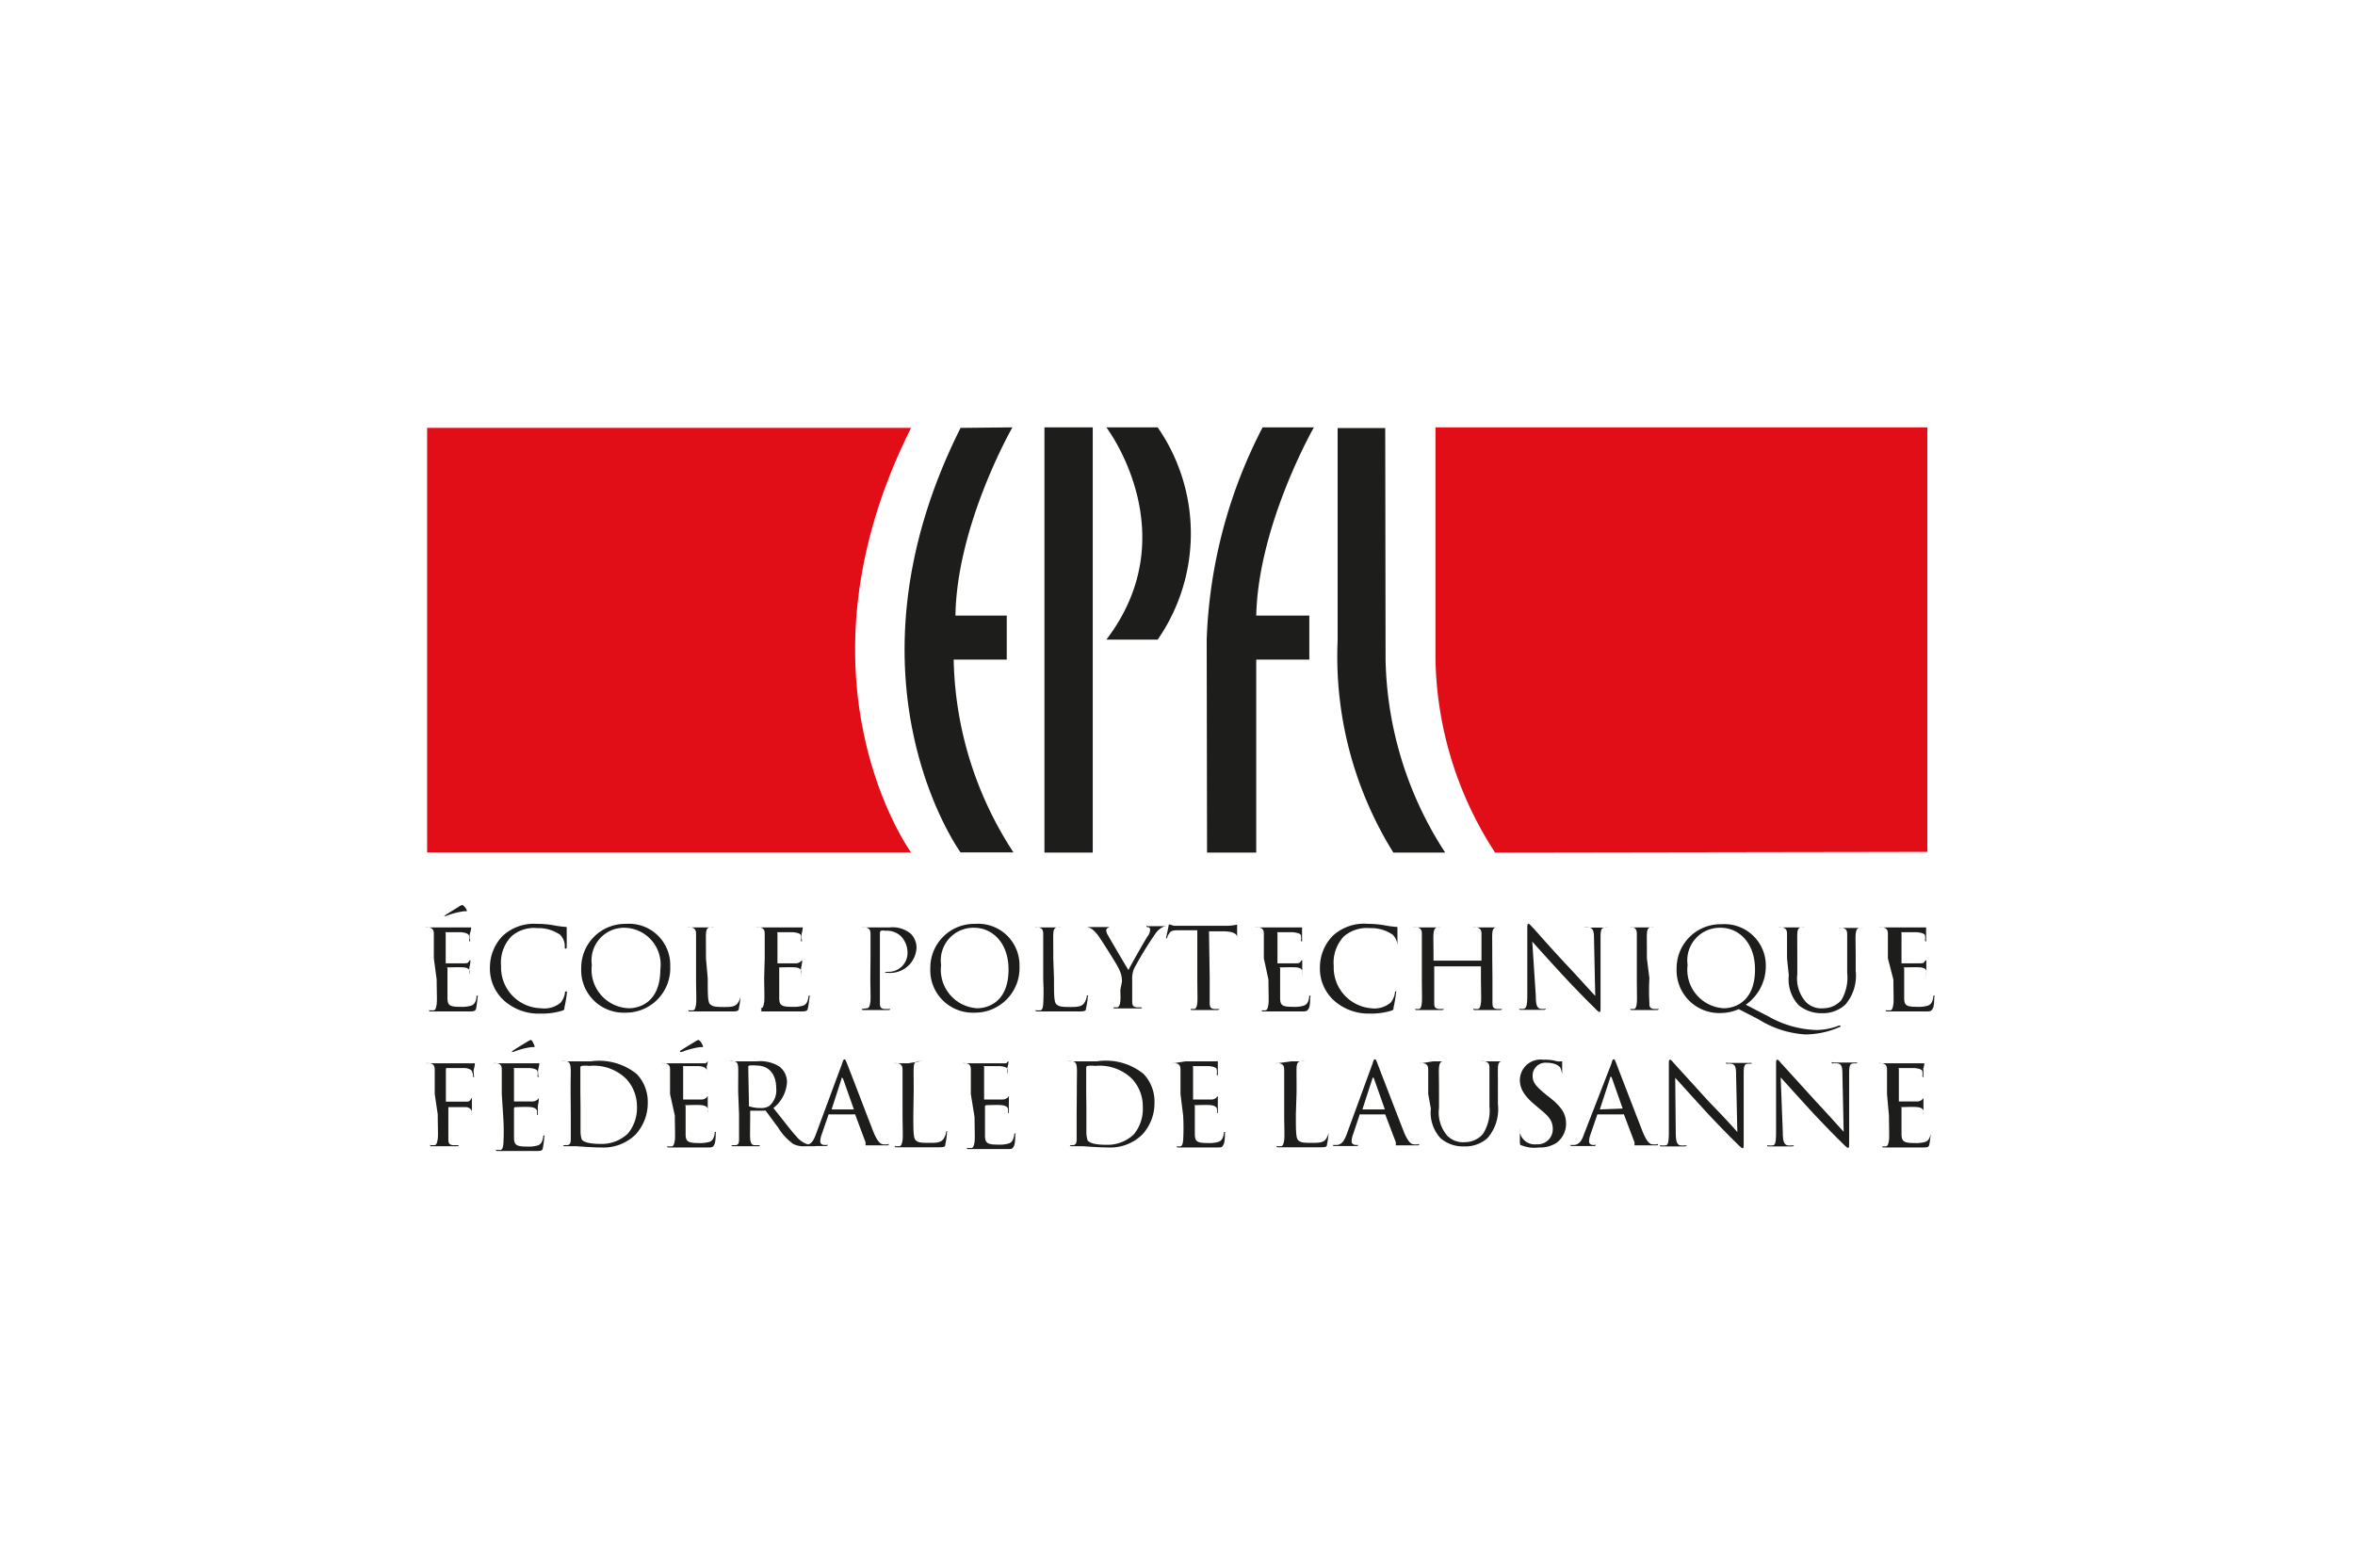 <svg id="Calque_1" data-name="Calque 1" xmlns="http://www.w3.org/2000/svg" viewBox="0 0 133.1 88.63"><defs><style>.cls-1{fill:#e10e17;}.cls-2{fill:#1d1e1c;}</style></defs><title>EPFL-logo-55mm-CMJN</title><path class="cls-1" d="M51.49,48.19s-7.11-9.8,0-24H24.14v24Z"/><path class="cls-1" d="M84.5,48.2a20.68,20.68,0,0,1-3.37-10.91l0-13.13h27.8l0,24Z"/><path class="cls-2" d="M57.22,24.16S54.08,29.64,54,34.8h2.9v2.49h-3a20.59,20.59,0,0,0,3.38,10.9H54.29s-7.12-9.8,0-24Z"/><path class="cls-2" d="M68.22,48.2H71V37.29h3V34.8H71c.12-5.15,3.26-10.64,3.26-10.64H71.36a28.14,28.14,0,0,0-3.16,12Z"/><path class="cls-2" d="M78.31,37.29A20.68,20.68,0,0,0,81.68,48.2H78.75a21,21,0,0,1-3.15-12v-12h2.69Z"/><rect class="cls-2" x="59.03" y="24.16" width="2.73" height="24.04"/><path class="cls-2" d="M65.43,24.16h-2.9s4.57,6,0,12h2.9A10.54,10.54,0,0,0,65.43,24.16Z"/><path class="cls-2" d="M26.38,51.45c0,.06,0,.07,0,.07a1.05,1.05,0,0,0-.19,0,4.35,4.35,0,0,0-1,.27l-.1,0a0,0,0,0,1,0,0s0,0,0,0c.23-.16.83-.52.87-.55a.5.5,0,0,1,.18-.08s0,0,.07.06S26.31,51.32,26.38,51.45Zm-1.86,2.73c0-1,0-1.18,0-1.39s-.07-.32-.28-.36a.75.75,0,0,0-.21,0s-.06,0-.06,0,0,0,.11,0l.72,0h1.47l.27,0,.09,0s0,0,0,0,0,.13-.06.31,0,.34,0,.42,0,.07,0,.07-.05,0-.05-.08a.8.8,0,0,0,0-.24c-.05-.1-.11-.17-.46-.21-.11,0-.8,0-.87,0s0,0,0,.06V54.4s0,.06,0,.06h1c.16,0,.25,0,.3-.09s.07-.08.1-.08,0,0,0,0,0,.14-.05.36,0,.36,0,.4,0,.13,0,.13,0,0,0-.06a.53.53,0,0,0,0-.21c0-.09-.08-.2-.33-.22s-.81,0-.92,0,0,0,0,.05v.56c0,.22,0,1,0,1.1,0,.44.11.52.74.52a1.79,1.79,0,0,0,.61-.07c.17-.07.25-.2.29-.46,0-.07,0-.1.06-.1s0,.05,0,.1-.05.49-.08.62-.1.17-.35.17c-1,0-1.4,0-1.58,0l-.63,0c-.07,0-.1,0-.1-.06s0,0,.05,0l.19,0c.13,0,.16-.16.19-.35s0-.77,0-1.39Z"/><path class="cls-2" d="M28.47,56.55a2.44,2.44,0,0,1-.78-1.89,2.56,2.56,0,0,1,.72-1.75,2.6,2.6,0,0,1,1.95-.68,5.23,5.23,0,0,1,.93.08,5.91,5.91,0,0,0,.65.09c.07,0,.09,0,.09.07s0,.13,0,.36,0,.56,0,.66,0,.14-.06.14-.05-.05-.05-.14a.9.9,0,0,0-.27-.65,2.16,2.16,0,0,0-1.28-.37,1.93,1.93,0,0,0-1.47.47,2.14,2.14,0,0,0-.58,1.67A2.31,2.31,0,0,0,30.58,57a1.43,1.43,0,0,0,1.11-.32,1.16,1.16,0,0,0,.24-.54c0-.07,0-.09.06-.09s.05,0,.05.09a7.37,7.37,0,0,1-.14.82c0,.12,0,.14-.17.19a3.73,3.73,0,0,1-1.15.15A2.92,2.92,0,0,1,28.47,56.55Z"/><path class="cls-2" d="M33.45,54.55a1.84,1.84,0,0,1,1.87-2.1,2.08,2.08,0,0,1,2,2.36c0,1.86-1.19,2.19-1.77,2.19A2.18,2.18,0,0,1,33.45,54.55Zm-.6.18a2.4,2.4,0,0,0,2.48,2.52,2.51,2.51,0,0,0,2.55-2.62,2.33,2.33,0,0,0-2.51-2.4A2.48,2.48,0,0,0,32.85,54.73Z"/><path class="cls-2" d="M40,55.31c0,.94,0,1.35.14,1.47s.27.15.77.15c.34,0,.62,0,.77-.2a.93.93,0,0,0,.17-.38c0-.05,0-.08,0-.08s0,0,0,.09a4,4,0,0,1-.09.64c0,.15-.07.18-.41.18-.92,0-1.34,0-1.71,0l-.63,0c-.07,0-.1,0-.1-.06s0,0,.05,0l.19,0c.13,0,.16-.16.19-.35s0-.77,0-1.39V54.18c0-1,0-1.18,0-1.39s-.07-.32-.28-.36a.78.78,0,0,0-.22,0s-.05,0-.05,0,0,0,.11,0l.72,0,.69,0c.07,0,.1,0,.1,0s0,0-.05,0a.9.9,0,0,0-.21,0c-.19,0-.24.14-.25.36s0,.39,0,1.39Z"/><path class="cls-2" d="M43.22,54.18c0-1,0-1.18,0-1.39s-.06-.32-.27-.36a.78.78,0,0,0-.22,0s-.05,0-.05,0,0,0,.1,0l.73,0H45l.28,0a.24.24,0,0,1,.09,0s0,0,0,0,0,.13-.05.31,0,.34,0,.42,0,.07,0,.07-.05,0-.05-.08a.57.57,0,0,0,0-.24c0-.1-.1-.17-.45-.21-.11,0-.81,0-.88,0s0,0,0,.06V54.4s0,.06,0,.06h1a.44.44,0,0,0,.3-.09s.07-.08.1-.08,0,0,0,0,0,.14-.05.36,0,.36,0,.4,0,.13,0,.13a.06.06,0,0,1,0-.06.78.78,0,0,0,0-.21c0-.09-.09-.2-.34-.22s-.8,0-.91,0a0,0,0,0,0,0,.05V56.4c0,.44.12.52.75.52a1.82,1.82,0,0,0,.61-.07c.17-.07.24-.2.29-.46,0-.07,0-.1.06-.1s0,.05,0,.1-.06.49-.09.62-.09.17-.34.17c-1,0-1.4,0-1.58,0l-.63,0c-.07,0-.1,0-.1-.06s0,0,.05,0L43,57c.13,0,.16-.16.19-.35s0-.77,0-1.39Z"/><path class="cls-2" d="M49.2,54.18c0-1,0-1.18,0-1.39s-.07-.32-.28-.36a.75.75,0,0,0-.21,0s-.06,0-.06,0,0,0,.11,0l.72,0,.81,0a1.61,1.61,0,0,1,1.19.36,1.14,1.14,0,0,1,.32.76A1.49,1.49,0,0,1,50.21,55h-.13s-.07,0-.07,0,0-.06.17-.06a1.07,1.07,0,0,0,1.11-1,1.36,1.36,0,0,0-.36-1,1.14,1.14,0,0,0-.88-.32.64.64,0,0,0-.27,0s-.05.06-.05.12V55.3c0,.62,0,1.12,0,1.39s.05.32.25.35l.29,0s.05,0,.05,0,0,.06-.11.06l-.78,0-.62,0c-.07,0-.1,0-.1-.06s0,0,0,0L49,57c.13,0,.16-.16.19-.35s0-.77,0-1.39Z"/><path class="cls-2" d="M53.19,54.55a1.84,1.84,0,0,1,1.87-2.1c1,0,1.94.82,1.94,2.36C57,56.67,55.81,57,55.23,57A2.18,2.18,0,0,1,53.19,54.55Zm-.61.18a2.4,2.4,0,0,0,2.48,2.52,2.52,2.52,0,0,0,2.56-2.62,2.34,2.34,0,0,0-2.52-2.4A2.48,2.48,0,0,0,52.58,54.73Z"/><path class="cls-2" d="M59.57,55.31c0,.94,0,1.35.14,1.47s.27.15.77.15c.34,0,.62,0,.78-.2a.91.91,0,0,0,.16-.38c0-.05,0-.08.06-.08s0,0,0,.09a4.24,4.24,0,0,1-.1.64c0,.15-.06.18-.4.18-.92,0-1.34,0-1.72,0l-.62,0c-.07,0-.11,0-.11-.06s0,0,.06,0l.19,0c.13,0,.16-.16.18-.35a12.43,12.43,0,0,0,0-1.39V54.18c0-1,0-1.18,0-1.39s-.06-.32-.27-.36a.78.78,0,0,0-.22,0s-.05,0-.05,0,0,0,.1,0l.72,0,.7,0c.07,0,.1,0,.1,0s0,0-.05,0a.94.94,0,0,0-.22,0c-.18,0-.23.14-.24.36s0,.39,0,1.39Z"/><path class="cls-2" d="M63.41,55.5a1.35,1.35,0,0,0-.15-.67c0-.1-.9-1.51-1.13-1.85a2.05,2.05,0,0,0-.43-.47.68.68,0,0,0-.28-.1s-.06,0-.06,0,0,0,.08,0l.63,0,.54,0c.07,0,.09,0,.09,0s0,0-.1.06a.14.14,0,0,0-.08.12.59.59,0,0,0,.08.25c.1.18,1.06,1.83,1.18,2,.12-.27.93-1.67,1.06-1.88A.7.7,0,0,0,65,52.6c0-.09,0-.16-.1-.18s-.1,0-.1-.06,0,0,.1,0l.42,0,.62,0s.09,0,.09,0,0,0-.09,0a.53.53,0,0,0-.29.09,1.1,1.1,0,0,0-.34.32,19.62,19.62,0,0,0-1.22,2,1.48,1.48,0,0,0-.1.64v.55c0,.1,0,.37,0,.64s.07.32.27.35l.28,0s0,0,0,0,0,.06-.1.06l-.79,0-.62,0c-.07,0-.1,0-.1-.06s0,0,0,0l.19,0c.13,0,.18-.16.2-.35s0-.54,0-.64Z"/><path class="cls-2" d="M68.37,55.3c0,.62,0,1.12,0,1.39s.06.32.25.35l.29,0s0,0,0,0,0,.06-.1.06l-.79,0-.62,0c-.08,0-.11,0-.11-.06s0,0,0,0l.2,0c.12,0,.16-.16.18-.35s0-.77,0-1.39V52.59l-.94,0c-.4,0-.55,0-.66.2a.58.58,0,0,0-.1.2c0,.05,0,.06-.07.06s0,0,0,0,.13-.62.14-.67,0-.12.06-.12a1.77,1.77,0,0,0,.29.08l.5,0h2.4a2.78,2.78,0,0,0,.63-.07s0,0,0,.08,0,.63,0,.7,0,.09,0,.09,0,0,0-.11V53c0-.19-.17-.34-.78-.35l-.81,0Z"/><path class="cls-2" d="M71.43,54.18c0-1,0-1.18,0-1.39s-.07-.32-.28-.36a.78.78,0,0,0-.22,0s0,0,0,0,0,0,.11,0l.72,0h1.46l.28,0,.09,0s0,0,0,0,0,.13,0,.31,0,.34,0,.42,0,.07,0,.07-.06,0-.06-.08a.75.75,0,0,0,0-.24c0-.1-.11-.17-.46-.21-.11,0-.8,0-.87,0s0,0,0,.06V54.4s0,.06,0,.06h1c.16,0,.25,0,.3-.09s.07-.08.1-.08,0,0,0,0,0,.14,0,.36,0,.36,0,.4,0,.13,0,.13a.06.06,0,0,1,0-.06.78.78,0,0,0,0-.21c0-.09-.08-.2-.33-.22s-.81,0-.92,0,0,0,0,.05v.56c0,.22,0,1,0,1.1,0,.44.11.52.74.52a1.79,1.79,0,0,0,.61-.07c.17-.07.25-.2.29-.46,0-.07,0-.1.06-.1s0,.05,0,.1,0,.49-.08.62-.1.17-.35.17c-1,0-1.4,0-1.58,0l-.63,0c-.07,0-.1,0-.1-.06s0,0,0,0l.19,0c.13,0,.16-.16.19-.35s0-.77,0-1.39Z"/><path class="cls-2" d="M75.38,56.55a2.44,2.44,0,0,1-.78-1.89,2.56,2.56,0,0,1,.72-1.75,2.6,2.6,0,0,1,2-.68,5.31,5.31,0,0,1,.93.08,5.91,5.91,0,0,0,.65.09c.07,0,.08,0,.08.07s0,.13,0,.36,0,.56,0,.66,0,.14,0,.14,0-.05,0-.14a.9.9,0,0,0-.27-.65,2.16,2.16,0,0,0-1.28-.37,2,2,0,0,0-1.48.47,2.17,2.17,0,0,0-.57,1.67A2.31,2.31,0,0,0,77.49,57a1.43,1.43,0,0,0,1.11-.32,1.16,1.16,0,0,0,.24-.54c0-.07,0-.09.06-.09s0,0,0,.09a7.37,7.37,0,0,1-.14.82c0,.12,0,.14-.17.19a3.77,3.77,0,0,1-1.15.15A2.92,2.92,0,0,1,75.38,56.55Z"/><path class="cls-2" d="M84.35,55.3c0,.62,0,1.12,0,1.39s.06.32.25.35l.29,0s0,0,0,0,0,.06-.1.06l-.79,0-.63,0c-.07,0-.1,0-.1-.06s0,0,.05,0l.2,0c.12,0,.15-.16.18-.35s0-.77,0-1.39v-.67a0,0,0,0,0,0,0H81.06a0,0,0,0,0,0,0v.67c0,.62,0,1.12,0,1.39s.06.32.25.35l.29,0s0,0,0,0,0,.06-.1.06l-.79,0-.62,0c-.07,0-.11,0-.11-.06s0,0,0,0l.2,0c.13,0,.16-.16.18-.35s0-.77,0-1.39V54.18c0-1,0-1.18,0-1.39s-.06-.32-.27-.36a.78.78,0,0,0-.22,0s0,0,0,0,0,0,.1,0l.72,0,.63,0c.07,0,.1,0,.1,0s0,0,0,0a.56.56,0,0,0-.16,0c-.17,0-.22.14-.24.36s0,.39,0,1.39v.13a0,0,0,0,0,0,0h2.71a0,0,0,0,0,0,0v-.13c0-1,0-1.18,0-1.39s-.07-.32-.28-.36a.75.75,0,0,0-.21,0s-.06,0-.06,0,0,0,.11,0l.72,0,.63,0c.07,0,.1,0,.1,0s0,0,0,0l-.16,0c-.17,0-.23.14-.24.36s0,.39,0,1.39Z"/><path class="cls-2" d="M86.8,56.29c0,.52.07.69.25.74a1.52,1.52,0,0,0,.32,0s0,0,0,0,0,.06-.11.06c-.37,0-.62,0-.68,0l-.62,0c-.06,0-.1,0-.1-.06s0,0,0,0a1.09,1.09,0,0,0,.27,0c.15-.05.19-.23.19-.81V52.55c0-.25,0-.32.07-.32s.16.14.23.2,1,1.14,2,2.2c.64.68,1.33,1.46,1.54,1.67l-.07-3.25c0-.42-.06-.56-.25-.61a1.39,1.39,0,0,0-.32,0s-.05,0-.05,0,.05,0,.13,0l.67,0,.54,0c.07,0,.12,0,.12,0s0,0-.07,0a.56.56,0,0,0-.16,0c-.21,0-.24.18-.24.57v3.75c0,.42,0,.45-.06.45s-.12-.07-.46-.41c-.07-.06-1-1-1.67-1.73s-1.47-1.61-1.67-1.84Z"/><path class="cls-2" d="M93.22,55.3a12.43,12.43,0,0,0,0,1.39c0,.19,0,.32.25.35l.28,0s0,0,0,0,0,.06-.1.06l-.78,0-.63,0c-.07,0-.1,0-.1-.06s0,0,0,0l.19,0c.13,0,.16-.16.18-.35s0-.77,0-1.39V54.18c0-1,0-1.18,0-1.39s-.07-.32-.21-.36a.79.79,0,0,0-.2,0s-.05,0-.05,0,0,0,.1,0l.65,0,.62,0c.07,0,.11,0,.11,0s0,0-.06,0a.56.56,0,0,0-.16,0c-.17,0-.22.14-.23.36s0,.39,0,1.39Z"/><path class="cls-2" d="M95.38,54.55a1.84,1.84,0,0,1,1.87-2.1c1,0,1.94.82,1.94,2.36C99.19,56.67,98,57,97.43,57A2.18,2.18,0,0,1,95.38,54.55Zm4,3.07a5.62,5.62,0,0,0,2.64.86,4.85,4.85,0,0,0,2-.44s0,0,0-.06a0,0,0,0,0,0,0l-.09,0a3.59,3.59,0,0,1-1.26.25,5.83,5.83,0,0,1-2.69-.75l-1.31-.68a2.66,2.66,0,0,0,1.13-2.15,2.34,2.34,0,0,0-2.52-2.4,2.48,2.48,0,0,0-2.52,2.5,2.41,2.41,0,0,0,2.51,2.52,2.54,2.54,0,0,0,1-.22Z"/><path class="cls-2" d="M101,54.18c0-1,0-1.18,0-1.39s-.07-.32-.28-.36a.78.78,0,0,0-.22,0s-.05,0-.05,0,0,0,.1,0l.74,0,.63,0c.08,0,.11,0,.11,0s0,0-.05,0a.59.59,0,0,0-.17,0c-.17,0-.22.14-.23.36s0,.39,0,1.39v.89a2,2,0,0,0,.49,1.58,1.22,1.22,0,0,0,1,.35,1.35,1.35,0,0,0,1-.46A2.51,2.51,0,0,0,104.4,55v-.79c0-1,0-1.18,0-1.39s-.06-.32-.27-.36a.78.78,0,0,0-.22,0s0,0,0,0,0,0,.1,0l.68,0,.54,0c.07,0,.1,0,.1,0s0,0-.05,0a.56.56,0,0,0-.16,0c-.18,0-.22.14-.24.36s0,.39,0,1.39v.68a2.49,2.49,0,0,1-.59,1.91,1.88,1.88,0,0,1-1.32.48,2,2,0,0,1-1.32-.46,2.13,2.13,0,0,1-.55-1.68Z"/><path class="cls-2" d="M106.7,54.18c0-1,0-1.18,0-1.39s-.07-.32-.28-.36a.78.78,0,0,0-.22,0s0,0,0,0,0,0,.11,0l.72,0h1.46l.28,0,.09,0s0,0,0,0,0,.13,0,.31,0,.34,0,.42,0,.07,0,.07-.06,0-.06-.08a.75.75,0,0,0,0-.24c0-.1-.11-.17-.46-.21-.11,0-.8,0-.87,0s0,0,0,.06V54.4s0,.06,0,.06h1c.16,0,.25,0,.3-.09s.07-.08.1-.08,0,0,0,0,0,.14,0,.36,0,.36,0,.4,0,.13,0,.13a.06.06,0,0,1,0-.06.78.78,0,0,0,0-.21c0-.09-.08-.2-.33-.22s-.81,0-.92,0,0,0,0,.05v.56c0,.22,0,1,0,1.1,0,.44.11.52.74.52a1.79,1.79,0,0,0,.61-.07c.17-.07.25-.2.29-.46,0-.07,0-.1.06-.1s0,.05,0,.1,0,.49-.08.62-.1.17-.35.17c-1,0-1.4,0-1.58,0l-.63,0c-.07,0-.1,0-.1-.06s0,0,.05,0l.19,0c.13,0,.16-.16.19-.35s0-.77,0-1.39Z"/><path class="cls-2" d="M24.57,61.85c0-1,0-1.17,0-1.38s-.07-.32-.28-.36a.78.78,0,0,0-.22,0s0,0,0,0,0,0,.1,0l.73,0h1.57a1.47,1.47,0,0,0,.28,0l.09,0s0,0,0,0,0,.13-.05.3,0,.35,0,.43,0,.07,0,.07-.05,0-.05-.08a.64.64,0,0,0-.06-.24c0-.09-.18-.2-.43-.21l-1,0s-.05,0-.05.07v1.77s0,.06,0,.06h1.11c.15,0,.23,0,.29-.12s.05-.07.07-.07,0,0,0,.06,0,.15,0,.35,0,.39,0,.43,0,.12,0,.12,0,0,0,0a1,1,0,0,0,0-.23.37.37,0,0,0-.33-.23c-.16,0-.86,0-1,0s0,0,0,0V63c0,.61,0,1.12,0,1.39s.06.32.25.35l.29,0s.05,0,.05,0,0,.06-.11.06l-.78,0-.63,0c-.07,0-.1,0-.1-.06s0,0,.05,0l.19,0c.13,0,.16-.17.19-.35s0-.78,0-1.39Z"/><path class="cls-2" d="M30.21,59.13s0,.07,0,.07a1.18,1.18,0,0,0-.2,0,4.5,4.5,0,0,0-1,.27l-.09,0a0,0,0,0,1,0,0s0,0,.05-.06c.23-.16.82-.51.87-.54a.5.5,0,0,1,.18-.08s0,0,.06.06A2,2,0,0,1,30.21,59.13Zm-1.85,2.72c0-1,0-1.17,0-1.38s-.06-.32-.27-.36a.78.78,0,0,0-.22,0s-.05,0-.05,0,0,0,.1,0l.73,0h1.46l.28,0a.24.24,0,0,1,.09,0s0,0,0,0,0,.13-.05.3,0,.35,0,.43,0,.07,0,.07-.05,0-.05-.09a.55.55,0,0,0,0-.23c0-.1-.11-.18-.45-.21-.11,0-.81,0-.88,0s0,0,0,.06v1.77s0,.06,0,.06h1a.44.44,0,0,0,.3-.09c.05,0,.07-.09.1-.09s0,0,0,.06,0,.15-.05.35a4.1,4.1,0,0,0,0,.41c0,.06,0,.12,0,.12a0,0,0,0,1-.05,0,.78.78,0,0,0,0-.21c0-.09-.09-.2-.34-.23s-.8,0-.91,0a0,0,0,0,0-.05.05v1.65c0,.44.12.53.75.53a1.85,1.85,0,0,0,.61-.07c.17-.07.24-.2.29-.46,0-.07,0-.1.06-.1s0,0,0,.1-.05.48-.08.62-.09.16-.34.16c-1,0-1.4,0-1.58,0l-.63,0c-.07,0-.1,0-.1-.06s0,0,.05,0l.19,0c.13,0,.16-.17.18-.35a12.53,12.53,0,0,0,0-1.39Z"/><path class="cls-2" d="M32.8,61.75V60.39c0-.07,0-.11.08-.13a1.5,1.5,0,0,1,.42,0,2.61,2.61,0,0,1,2.09.73A2.29,2.29,0,0,1,36,62.55a2.26,2.26,0,0,1-.51,1.53,2.14,2.14,0,0,1-1.52.59c-.76,0-1-.13-1.09-.25a1.55,1.55,0,0,1-.07-.49c0-.12,0-.71,0-1.39ZM32.26,63c0,.61,0,1.12,0,1.39s-.06.32-.19.35l-.19,0s-.05,0-.05,0,0,.06.1.06l.63,0c.06,0,.87.07,1.42.07a2.58,2.58,0,0,0,1.94-.73,2.62,2.62,0,0,0,.69-1.81A2.27,2.27,0,0,0,36,60.73,3.38,3.38,0,0,0,33.39,60l-.86,0-.72,0c-.07,0-.11,0-.11,0s0,0,.05,0a.78.78,0,0,1,.22,0c.21,0,.26.14.28.36s0,.38,0,1.38Z"/><path class="cls-2" d="M39.73,59.13s0,.07,0,.07a1.05,1.05,0,0,0-.19,0,4.5,4.5,0,0,0-1,.27l-.1,0a0,0,0,0,1,0,0,.07.07,0,0,1,0-.06c.23-.16.83-.51.87-.54a.5.5,0,0,1,.18-.08s0,0,.07.06S39.66,59,39.73,59.13Zm-1.86,2.72c0-1,0-1.17,0-1.38s-.07-.32-.28-.36a.75.75,0,0,0-.21,0s-.06,0-.06,0,0,0,.11,0l.72,0h1.47l.27,0L40,60s0,0,0,0,0,.13-.06.3a3.22,3.22,0,0,1,0,.43s0,.07,0,.07,0,0,0-.09a.79.79,0,0,0,0-.23c-.05-.1-.11-.18-.46-.21-.1,0-.8,0-.87,0s0,0,0,.06v1.77s0,.06,0,.06h1a.44.44,0,0,0,.3-.09s.07-.09.09-.09,0,0,0,.06,0,.15,0,.35,0,.37,0,.41,0,.12,0,.12,0,0,0,0a.53.53,0,0,0,0-.21c0-.09-.08-.2-.33-.23s-.81,0-.92,0,0,0,0,.05V63c0,.22,0,1,0,1.09,0,.44.11.53.74.53a1.88,1.88,0,0,0,.62-.07c.16-.07.24-.2.28-.46,0-.07,0-.1.06-.1s0,0,0,.1,0,.48-.08.62-.1.16-.35.16c-1,0-1.39,0-1.58,0l-.63,0c-.07,0-.1,0-.1-.06s0,0,.05,0l.19,0c.13,0,.16-.17.19-.35s0-.78,0-1.39Z"/><path class="cls-2" d="M42.29,60.32a.08.08,0,0,1,.05-.08,1.79,1.79,0,0,1,.43,0c.68,0,1.1.48,1.1,1.28a1.16,1.16,0,0,1-.39,1,.82.82,0,0,1-.48.12,2,2,0,0,1-.67-.1.09.09,0,0,1,0-.08ZM41.77,63c0,.61,0,1.12,0,1.39s-.05.32-.18.35l-.19,0s-.06,0-.06,0,0,.06.11.06l.6,0,.79,0c.07,0,.1,0,.1-.06s0,0,0,0l-.29,0c-.19,0-.23-.17-.25-.35s0-.78,0-1.39v-.15s0-.06,0-.06l.79,0a.08.08,0,0,1,.08,0c.13.16.43.59.7.94a3.24,3.24,0,0,0,.86.94,1.31,1.31,0,0,0,.69.13h.45c.12,0,.16,0,.16-.06s0,0-.06,0a1.46,1.46,0,0,1-.25,0,1.36,1.36,0,0,1-.78-.46c-.37-.4-.81-1-1.33-1.64a2,2,0,0,0,.77-1.48,1.11,1.11,0,0,0-.44-.87A2,2,0,0,0,42.8,60L42,60l-.72,0c-.07,0-.1,0-.1,0s0,0,.05,0a.78.78,0,0,1,.22,0c.21,0,.26.14.27.36s0,.38,0,1.38Z"/><path class="cls-2" d="M47,62.72s0,0,0,0l.56-1.73q0-.13.09,0l.61,1.73s0,0,0,0Zm-.89,1.41c-.12.32-.24.56-.54.6l-.19,0s-.05,0-.05,0,0,.06.12.06l.72,0,.5,0c.06,0,.1,0,.1-.06s0,0-.07,0H46.6c-.11,0-.24-.06-.24-.19a1.27,1.27,0,0,1,.09-.43L46.83,63a.06.06,0,0,1,.06,0h1.38a.07.07,0,0,1,.06,0l.59,1.58c0,.1,0,.16,0,.17s0,0,0,0,.07,0,.19,0c.44,0,.91,0,1,0s.12,0,.12-.06,0,0-.06,0a1,1,0,0,1-.26,0c-.13,0-.32-.14-.55-.71-.39-1-1.39-3.62-1.49-3.86s-.1-.23-.14-.23-.06,0-.14.25Z"/><path class="cls-2" d="M51.62,63c0,.94,0,1.35.14,1.47s.27.14.76.14c.34,0,.63,0,.78-.19a.93.93,0,0,0,.17-.38c0-.05,0-.09.05-.09s0,0,0,.1a4.16,4.16,0,0,1-.09.64c0,.15-.07.17-.41.17-.92,0-1.34,0-1.71,0l-.63,0c-.07,0-.1,0-.1-.06s0,0,.05,0l.19,0c.13,0,.16-.17.19-.35s0-.78,0-1.39V61.85c0-1,0-1.17,0-1.38s-.07-.32-.28-.36a.78.78,0,0,0-.22,0s0,0,0,0,0,0,.1,0l.73,0L52,60c.07,0,.1,0,.1,0s0,0,0,0a.82.82,0,0,0-.21,0c-.19,0-.24.14-.25.36s0,.38,0,1.38Z"/><path class="cls-2" d="M54.87,61.85c0-1,0-1.17,0-1.38s-.06-.32-.27-.36a.78.78,0,0,0-.22,0s0,0,0,0,0,0,.1,0l.73,0H56.6l.28,0A.24.24,0,0,1,57,60s0,0,0,0,0,.13-.05.3,0,.35,0,.43,0,.07,0,.07,0,0,0-.09a.55.55,0,0,0,0-.23c0-.1-.11-.18-.45-.21-.11,0-.81,0-.88,0s0,0,0,.06v1.77s0,.06,0,.06h1a.44.44,0,0,0,.3-.09c.05,0,.07-.09.1-.09s0,0,0,.06,0,.15,0,.35a4.1,4.1,0,0,0,0,.41c0,.06,0,.12,0,.12a0,0,0,0,1-.05,0,.78.78,0,0,0,0-.21c0-.09-.09-.2-.34-.23s-.8,0-.91,0a0,0,0,0,0-.05.05v1.65c0,.44.12.53.75.53a1.85,1.85,0,0,0,.61-.07c.17-.07.24-.2.29-.46,0-.07,0-.1.06-.1s0,0,0,.1,0,.48-.08.62-.09.16-.34.16c-1,0-1.4,0-1.58,0l-.63,0c-.07,0-.1,0-.1-.06s0,0,.05,0l.19,0c.13,0,.16-.17.19-.35s0-.78,0-1.39Z"/><path class="cls-2" d="M61.39,61.75V60.39c0-.07,0-.11.08-.13a1.5,1.5,0,0,1,.42,0,2.61,2.61,0,0,1,2.09.73,2.29,2.29,0,0,1,.61,1.61,2.26,2.26,0,0,1-.51,1.53,2.14,2.14,0,0,1-1.52.59c-.76,0-1-.13-1.09-.25a1.55,1.55,0,0,1-.07-.49c0-.12,0-.71,0-1.39ZM60.85,63c0,.61,0,1.12,0,1.39s-.06.32-.19.35l-.19,0s0,0,0,0,0,.06.1.06l.63,0c.06,0,.87.07,1.42.07a2.58,2.58,0,0,0,1.94-.73,2.62,2.62,0,0,0,.69-1.81,2.27,2.27,0,0,0-.62-1.62A3.38,3.38,0,0,0,62,60l-.86,0-.72,0c-.08,0-.11,0-.11,0s0,0,.05,0a.78.78,0,0,1,.22,0c.21,0,.26.14.28.36s0,.38,0,1.38Z"/><path class="cls-2" d="M66.72,61.85c0-1,0-1.17,0-1.38s-.06-.32-.27-.36a.78.78,0,0,0-.22,0s0,0,0,0,0,0,.1,0L67,60h1.46l.28,0a.24.24,0,0,1,.09,0s0,0,0,0,0,.13,0,.3,0,.35,0,.43,0,.07,0,.07-.06,0-.06-.09a.72.72,0,0,0,0-.23c0-.1-.11-.18-.46-.21-.11,0-.81,0-.88,0s0,0,0,.06v1.77s0,.06,0,.06h1a.44.44,0,0,0,.3-.09s.07-.09.1-.09,0,0,0,.06,0,.15,0,.35,0,.37,0,.41,0,.12,0,.12a0,0,0,0,1-.05,0,.78.78,0,0,0,0-.21c0-.09-.09-.2-.33-.23s-.81,0-.92,0,0,0,0,.05V63c0,.22,0,1,0,1.09,0,.44.11.53.74.53a1.85,1.85,0,0,0,.61-.07c.17-.07.24-.2.29-.46,0-.07,0-.1.06-.1s0,0,0,.1,0,.48-.08.62-.09.16-.34.16c-1,0-1.4,0-1.58,0l-.63,0c-.07,0-.1,0-.1-.06s0,0,0,0l.19,0c.13,0,.16-.17.18-.35a12.53,12.53,0,0,0,0-1.39Z"/><path class="cls-2" d="M73.24,63c0,.94,0,1.35.14,1.47s.27.14.77.14c.34,0,.62,0,.77-.19a.93.93,0,0,0,.17-.38c0-.05,0-.09,0-.09s0,0,0,.1a4.16,4.16,0,0,1-.09.64c0,.15-.07.17-.41.17-.92,0-1.34,0-1.71,0l-.63,0c-.07,0-.1,0-.1-.06s0,0,.05,0l.19,0c.13,0,.16-.17.19-.35s0-.78,0-1.39V61.85c0-1,0-1.17,0-1.38s-.07-.32-.28-.36a.78.78,0,0,0-.22,0s0,0,0,0,0,0,.11,0L73,60l.69,0c.07,0,.1,0,.1,0s0,0-.05,0a.9.9,0,0,0-.21,0c-.19,0-.24.14-.25.36s0,.38,0,1.38Z"/><path class="cls-2" d="M77,62.72s0,0,0,0l.56-1.73c0-.09.07-.09.1,0l.61,1.73s0,0,0,0Zm-.89,1.41c-.12.32-.25.56-.54.6l-.19,0s-.06,0-.06,0,0,.06.13.06l.72,0,.5,0q.09,0,.09-.06s0,0-.06,0h-.06c-.11,0-.25-.06-.25-.19a1.27,1.27,0,0,1,.09-.43L76.85,63a.06.06,0,0,1,.06,0h1.38a0,0,0,0,1,0,0l.6,1.58c0,.1,0,.16,0,.17s0,0,0,0,.06,0,.19,0c.44,0,.91,0,1,0s.13,0,.13-.06,0,0-.06,0a.92.92,0,0,1-.26,0c-.13,0-.32-.14-.55-.71-.39-1-1.4-3.62-1.49-3.86s-.1-.23-.14-.23-.07,0-.14.25Z"/><path class="cls-2" d="M80.72,61.85c0-1,0-1.17,0-1.38s-.06-.32-.27-.36a.78.78,0,0,0-.22,0s0,0,0,0,0,0,.1,0L81,60l.63,0c.07,0,.1,0,.1,0s0,0,0,0l-.16,0c-.17,0-.22.14-.24.36s0,.38,0,1.38v.9a2,2,0,0,0,.48,1.58,1.26,1.26,0,0,0,1,.35,1.35,1.35,0,0,0,1-.46,2.45,2.45,0,0,0,.37-1.57v-.8c0-1,0-1.17,0-1.38s-.06-.32-.28-.36a.75.75,0,0,0-.21,0s0,0,0,0,0,0,.1,0l.68,0,.53,0c.07,0,.11,0,.11,0s0,0-.06,0l-.16,0c-.17,0-.22.14-.23.36s0,.38,0,1.38v.69a2.49,2.49,0,0,1-.59,1.91,1.87,1.87,0,0,1-1.32.47,1.94,1.94,0,0,1-1.32-.45,2.12,2.12,0,0,1-.56-1.68Z"/><path class="cls-2" d="M86,64.75c-.09,0-.1-.07-.1-.24,0-.32,0-.58,0-.68s0-.1,0-.1,0,0,0,.07a1,1,0,0,0,0,.23.86.86,0,0,0,.94.66.85.85,0,0,0,.92-.85c0-.45-.18-.7-.74-1.15l-.28-.24c-.68-.56-.84-1-.84-1.39a1.17,1.17,0,0,1,1.33-1.15A2.38,2.38,0,0,1,88,60a.82.82,0,0,0,.23,0s.06,0,.06,0,0,.24,0,.68c0,.1,0,.14,0,.14s0,0,0-.08a1.67,1.67,0,0,0-.08-.32c0-.07-.21-.34-.8-.34a.73.73,0,0,0-.79.74c0,.37.18.59.78,1.08l.18.14c.76.6.93,1,.93,1.5a1.34,1.34,0,0,1-.54,1.07,1.7,1.7,0,0,1-1,.26A1.88,1.88,0,0,1,86,64.75Z"/><path class="cls-2" d="M90.42,62.72s0,0,0,0L91,60.94c0-.09.07-.09.1,0l.61,1.73s0,0,0,0Zm-.9,1.41c-.11.32-.24.56-.54.6l-.18,0s-.06,0-.06,0,0,.06.12.06l.73,0,.49,0c.06,0,.1,0,.1-.06s0,0-.06,0h-.07c-.11,0-.24-.06-.24-.19a1.27,1.27,0,0,1,.09-.43L90.28,63s0,0,.07,0h1.37a.06.06,0,0,1,.06,0l.6,1.58c0,.1,0,.16,0,.17s0,0,0,0,.07,0,.2,0c.44,0,.9,0,1,0s.13,0,.13-.06,0,0-.07,0a.85.85,0,0,1-.25,0c-.14,0-.32-.14-.55-.71-.39-1-1.4-3.62-1.49-3.86s-.11-.23-.15-.23-.06,0-.13.25Z"/><path class="cls-2" d="M94.71,64c0,.53.07.7.24.75a1.69,1.69,0,0,0,.32,0s.06,0,.06,0,0,.06-.12.06c-.36,0-.62,0-.68,0l-.61,0c-.07,0-.1,0-.1-.06s0,0,.05,0a1,1,0,0,0,.26,0c.16,0,.19-.23.19-.82V60.23c0-.25,0-.32.07-.32s.16.14.22.2l2,2.2C97.29,63,98,63.77,98.19,64l-.07-3.25c0-.42-.05-.56-.25-.61a1.32,1.32,0,0,0-.31,0s0,0,0-.05,0,0,.13,0l.66,0,.55,0c.07,0,.11,0,.11,0s0,.05-.07.05a.5.5,0,0,0-.15,0c-.22,0-.24.18-.24.57v3.75c0,.42,0,.45-.06.45s-.13-.07-.47-.41c-.07-.06-1-1-1.67-1.73s-1.46-1.61-1.67-1.84Z"/><path class="cls-2" d="M100.76,64c0,.53.08.7.26.75a1.52,1.52,0,0,0,.31,0s.06,0,.06,0,0,.06-.12.06c-.36,0-.62,0-.68,0l-.61,0c-.07,0-.1,0-.1-.06s0,0,.05,0a1,1,0,0,0,.26,0c.16,0,.19-.23.19-.82V60.23c0-.25,0-.32.07-.32s.16.14.22.2l2,2.2c.63.67,1.33,1.46,1.53,1.67l-.07-3.25c0-.42-.05-.56-.25-.61a1.32,1.32,0,0,0-.31,0s-.05,0-.05-.05.05,0,.13,0l.66,0,.54,0c.07,0,.12,0,.12,0s0,.05-.07.05a.5.5,0,0,0-.15,0c-.21,0-.24.18-.24.57v3.75c0,.42,0,.45-.06.45s-.13-.07-.47-.41c-.07-.06-1-1-1.67-1.73s-1.46-1.61-1.67-1.84Z"/><path class="cls-2" d="M106.65,61.85c0-1,0-1.17,0-1.38s-.07-.32-.28-.36a.71.71,0,0,0-.21,0s-.05,0-.05,0,0,0,.1,0l.72,0h1.47l.27,0,.09,0s0,0,0,0,0,.13-.06.3a3.22,3.22,0,0,1,0,.43s0,.07,0,.07-.05,0-.05-.09a.79.79,0,0,0,0-.23c0-.1-.11-.18-.46-.21-.1,0-.8,0-.87,0s0,0,0,.06v1.77s0,.06,0,.06h1a.44.44,0,0,0,.3-.09s.07-.09.09-.09,0,0,0,.06,0,.15,0,.35,0,.37,0,.41,0,.12,0,.12,0,0,0,0a.53.53,0,0,0,0-.21c0-.09-.08-.2-.33-.23s-.81,0-.91,0,0,0,0,.05V63c0,.22,0,1,0,1.09,0,.44.12.53.74.53a1.88,1.88,0,0,0,.62-.07c.16-.07.24-.2.29-.46,0-.07,0-.1,0-.1s0,0,0,.1-.05.48-.08.62-.1.16-.35.16c-1,0-1.39,0-1.58,0l-.62,0c-.08,0-.11,0-.11-.06s0,0,0,0l.19,0c.13,0,.16-.17.19-.35s0-.78,0-1.39Z"/></svg>